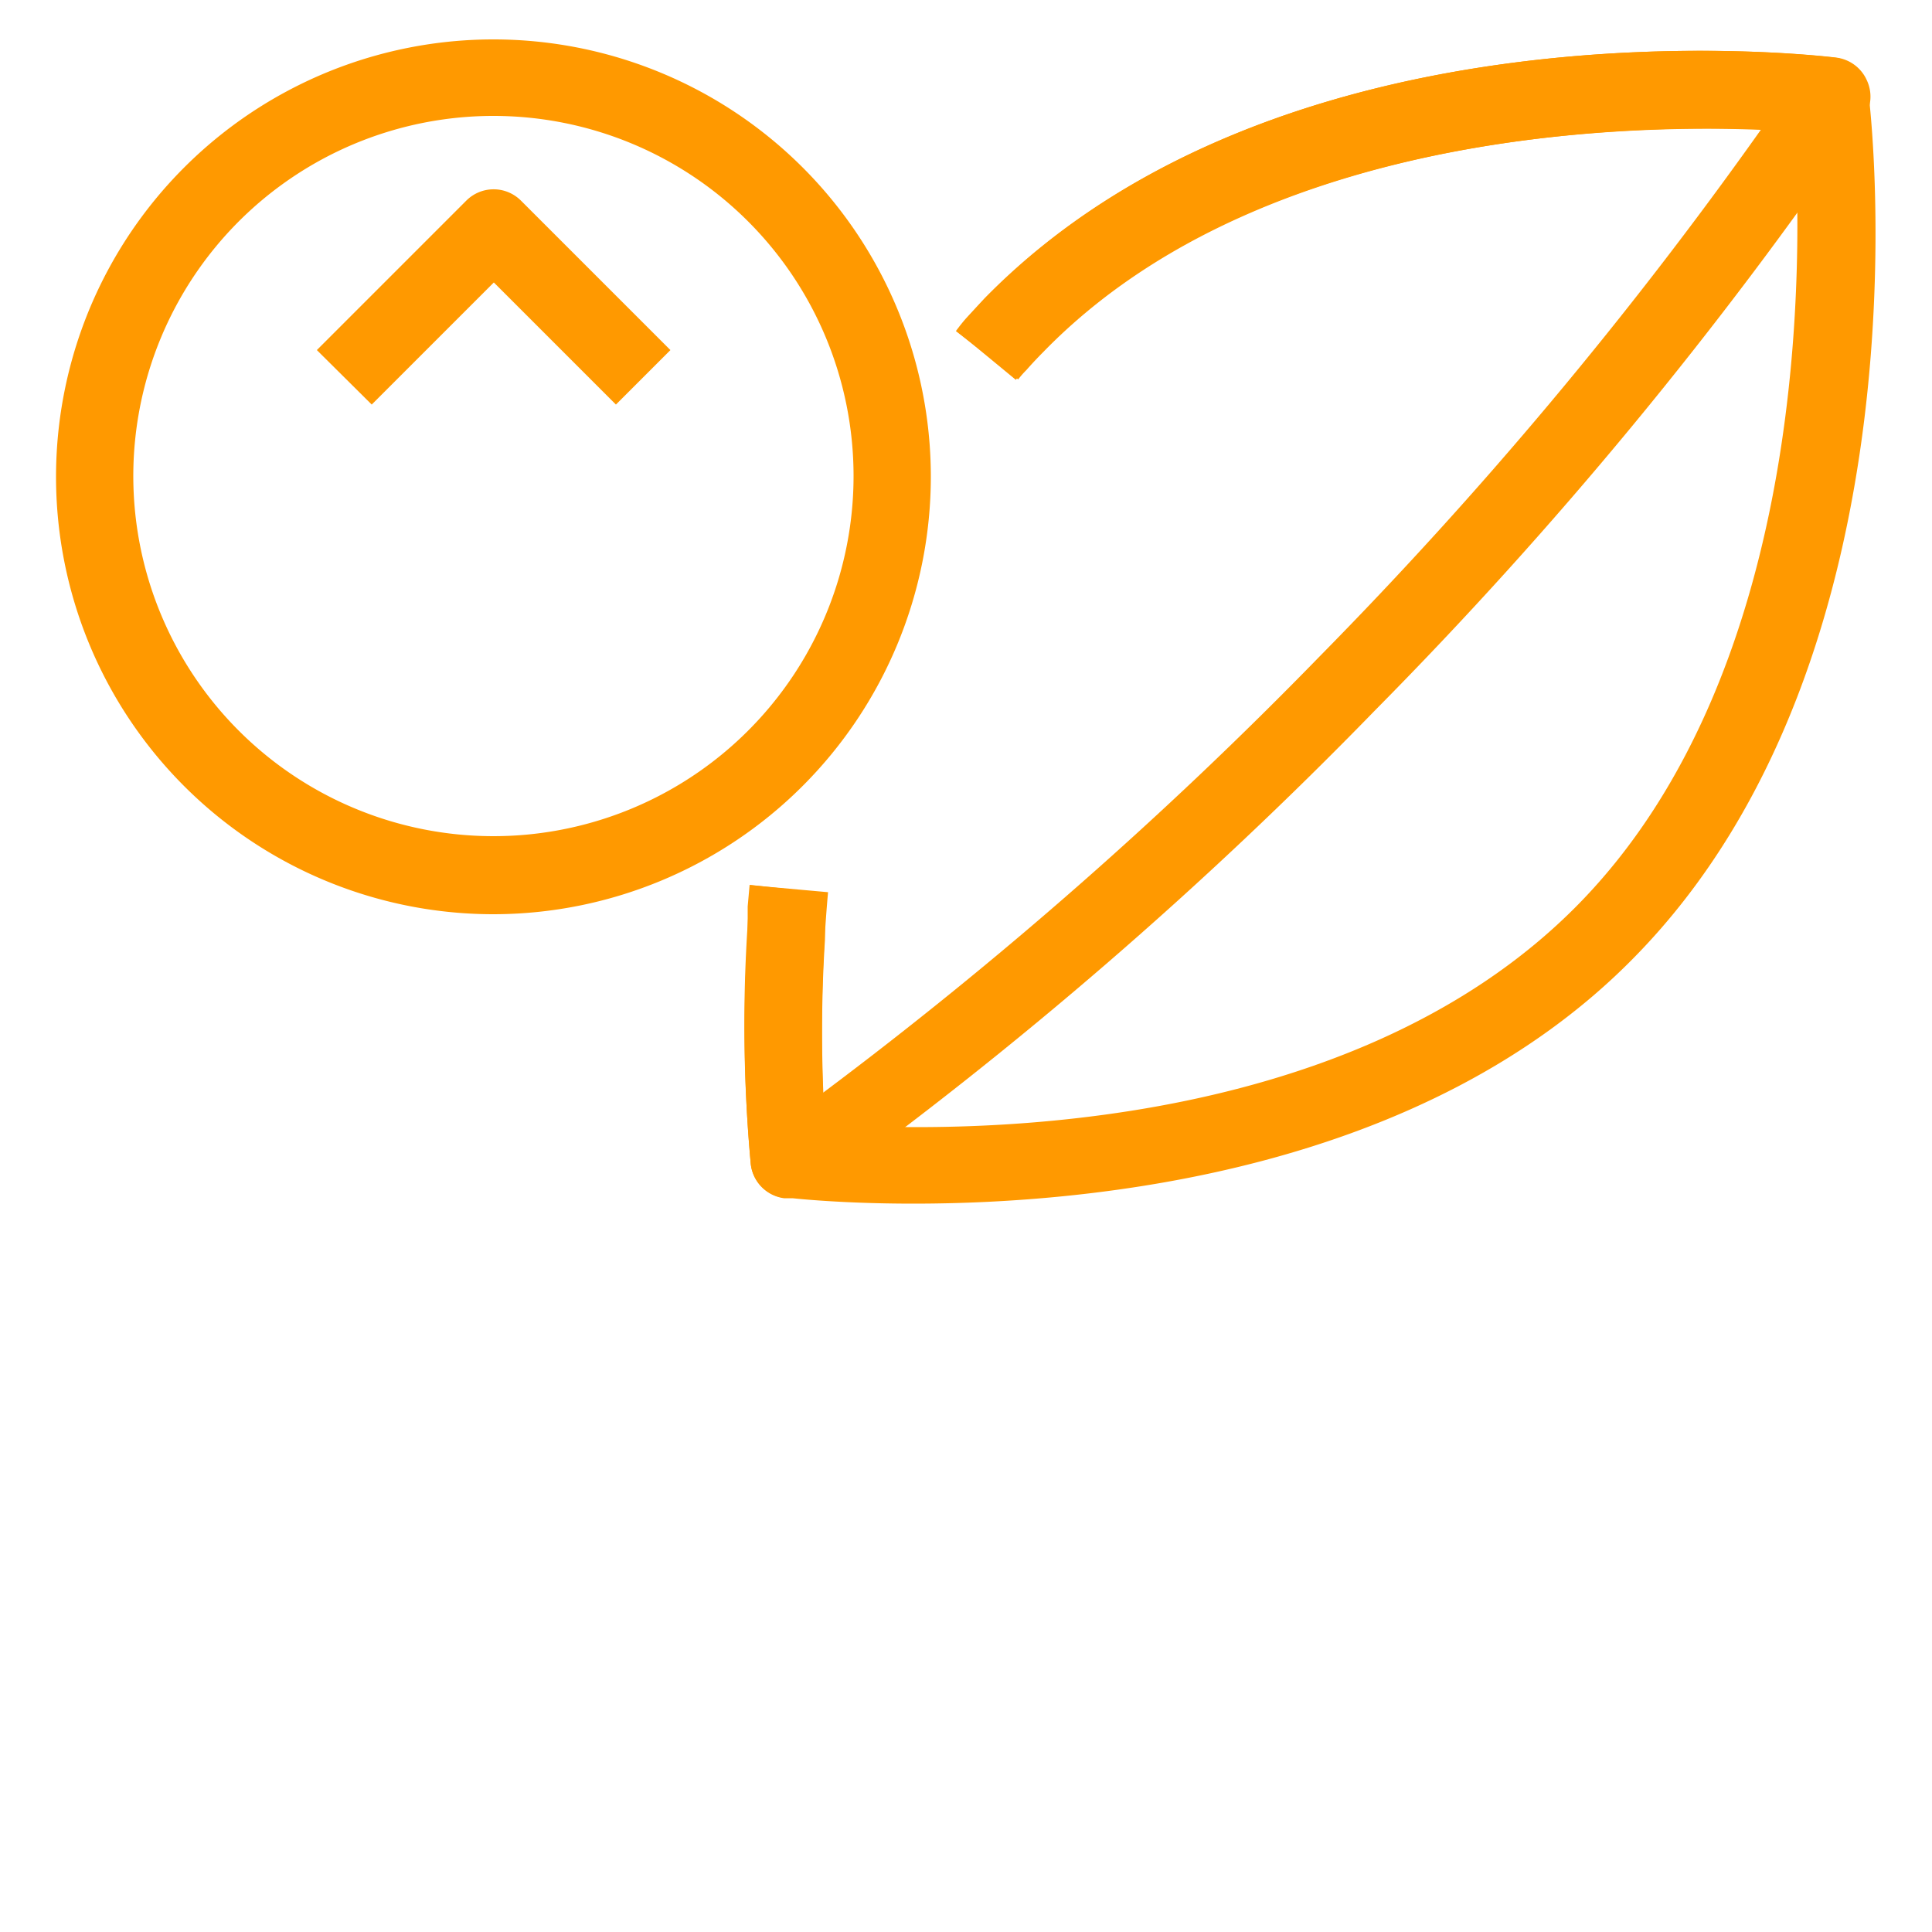 <svg xmlns="http://www.w3.org/2000/svg" viewBox="0 0 50 50"><defs><style>.cls-1{fill:#f90;}</style></defs><title>AWS-Elastic-Beanstalk_Deployment_dark-bg</title><g id="Working"><path class="cls-1" d="M23.64,31.15c-1.61,0-2.75-.1-3.13-.14l-.22,0a1,1,0,0,1-.86-.88,37.86,37.86,0,0,1-.08-5.91c0-.23,0-.5,0-.76l.05-.56,2,.22-.05.52c0,.21,0,.45,0,.68a38.17,38.17,0,0,0,0,4.77c3,.21,13.48.46,19.51-5.7s5.78-16.94,5.58-20C43.47,3.2,32.94,3,27,9.11c-.14.14-.3.31-.44.47a2.25,2.25,0,0,0-.21.24L24.74,8.57A4.09,4.09,0,0,1,25,8.24l.48-.52c7.72-7.88,21.42-6.3,22-6.23a1,1,0,0,1,.87.88C48.44,3,50,16.93,42.3,24.77,36.87,30.32,28.29,31.15,23.64,31.15Z"/><path class="cls-1" d="M20.62,31h-.08l-.25,0a1,1,0,0,1-.86-.88,39.23,39.23,0,0,1,0-7.21l2,.18a40.63,40.63,0,0,0-.13,5.19A109.58,109.58,0,0,0,34.14,17,110.52,110.52,0,0,0,45.57,3.36c-3.8-.15-13.12.13-18.62,5.75a7.4,7.4,0,0,0-.66.72L24.75,8.56a10.49,10.49,0,0,1,.77-.86c7.7-7.86,21.4-6.28,22-6.21a1,1,0,0,1,.79.58,1,1,0,0,1-.08,1A110.54,110.54,0,0,1,35.57,18.4,109.61,109.61,0,0,1,21.19,30.83,1,1,0,0,1,20.62,31Z"/><path class="cls-1" d="M12.78,23.66A11.32,11.32,0,1,1,24.09,12.34,11.33,11.33,0,0,1,12.78,23.66ZM12.78,3a9.32,9.32,0,1,0,9.31,9.31A9.32,9.32,0,0,0,12.78,3Z"/><path class="cls-1" d="M15.94,10.47,12.78,7.31,9.62,10.47,8.2,9.06l3.87-3.87a1,1,0,0,1,1.41,0l3.87,3.87Z"/></g></svg>